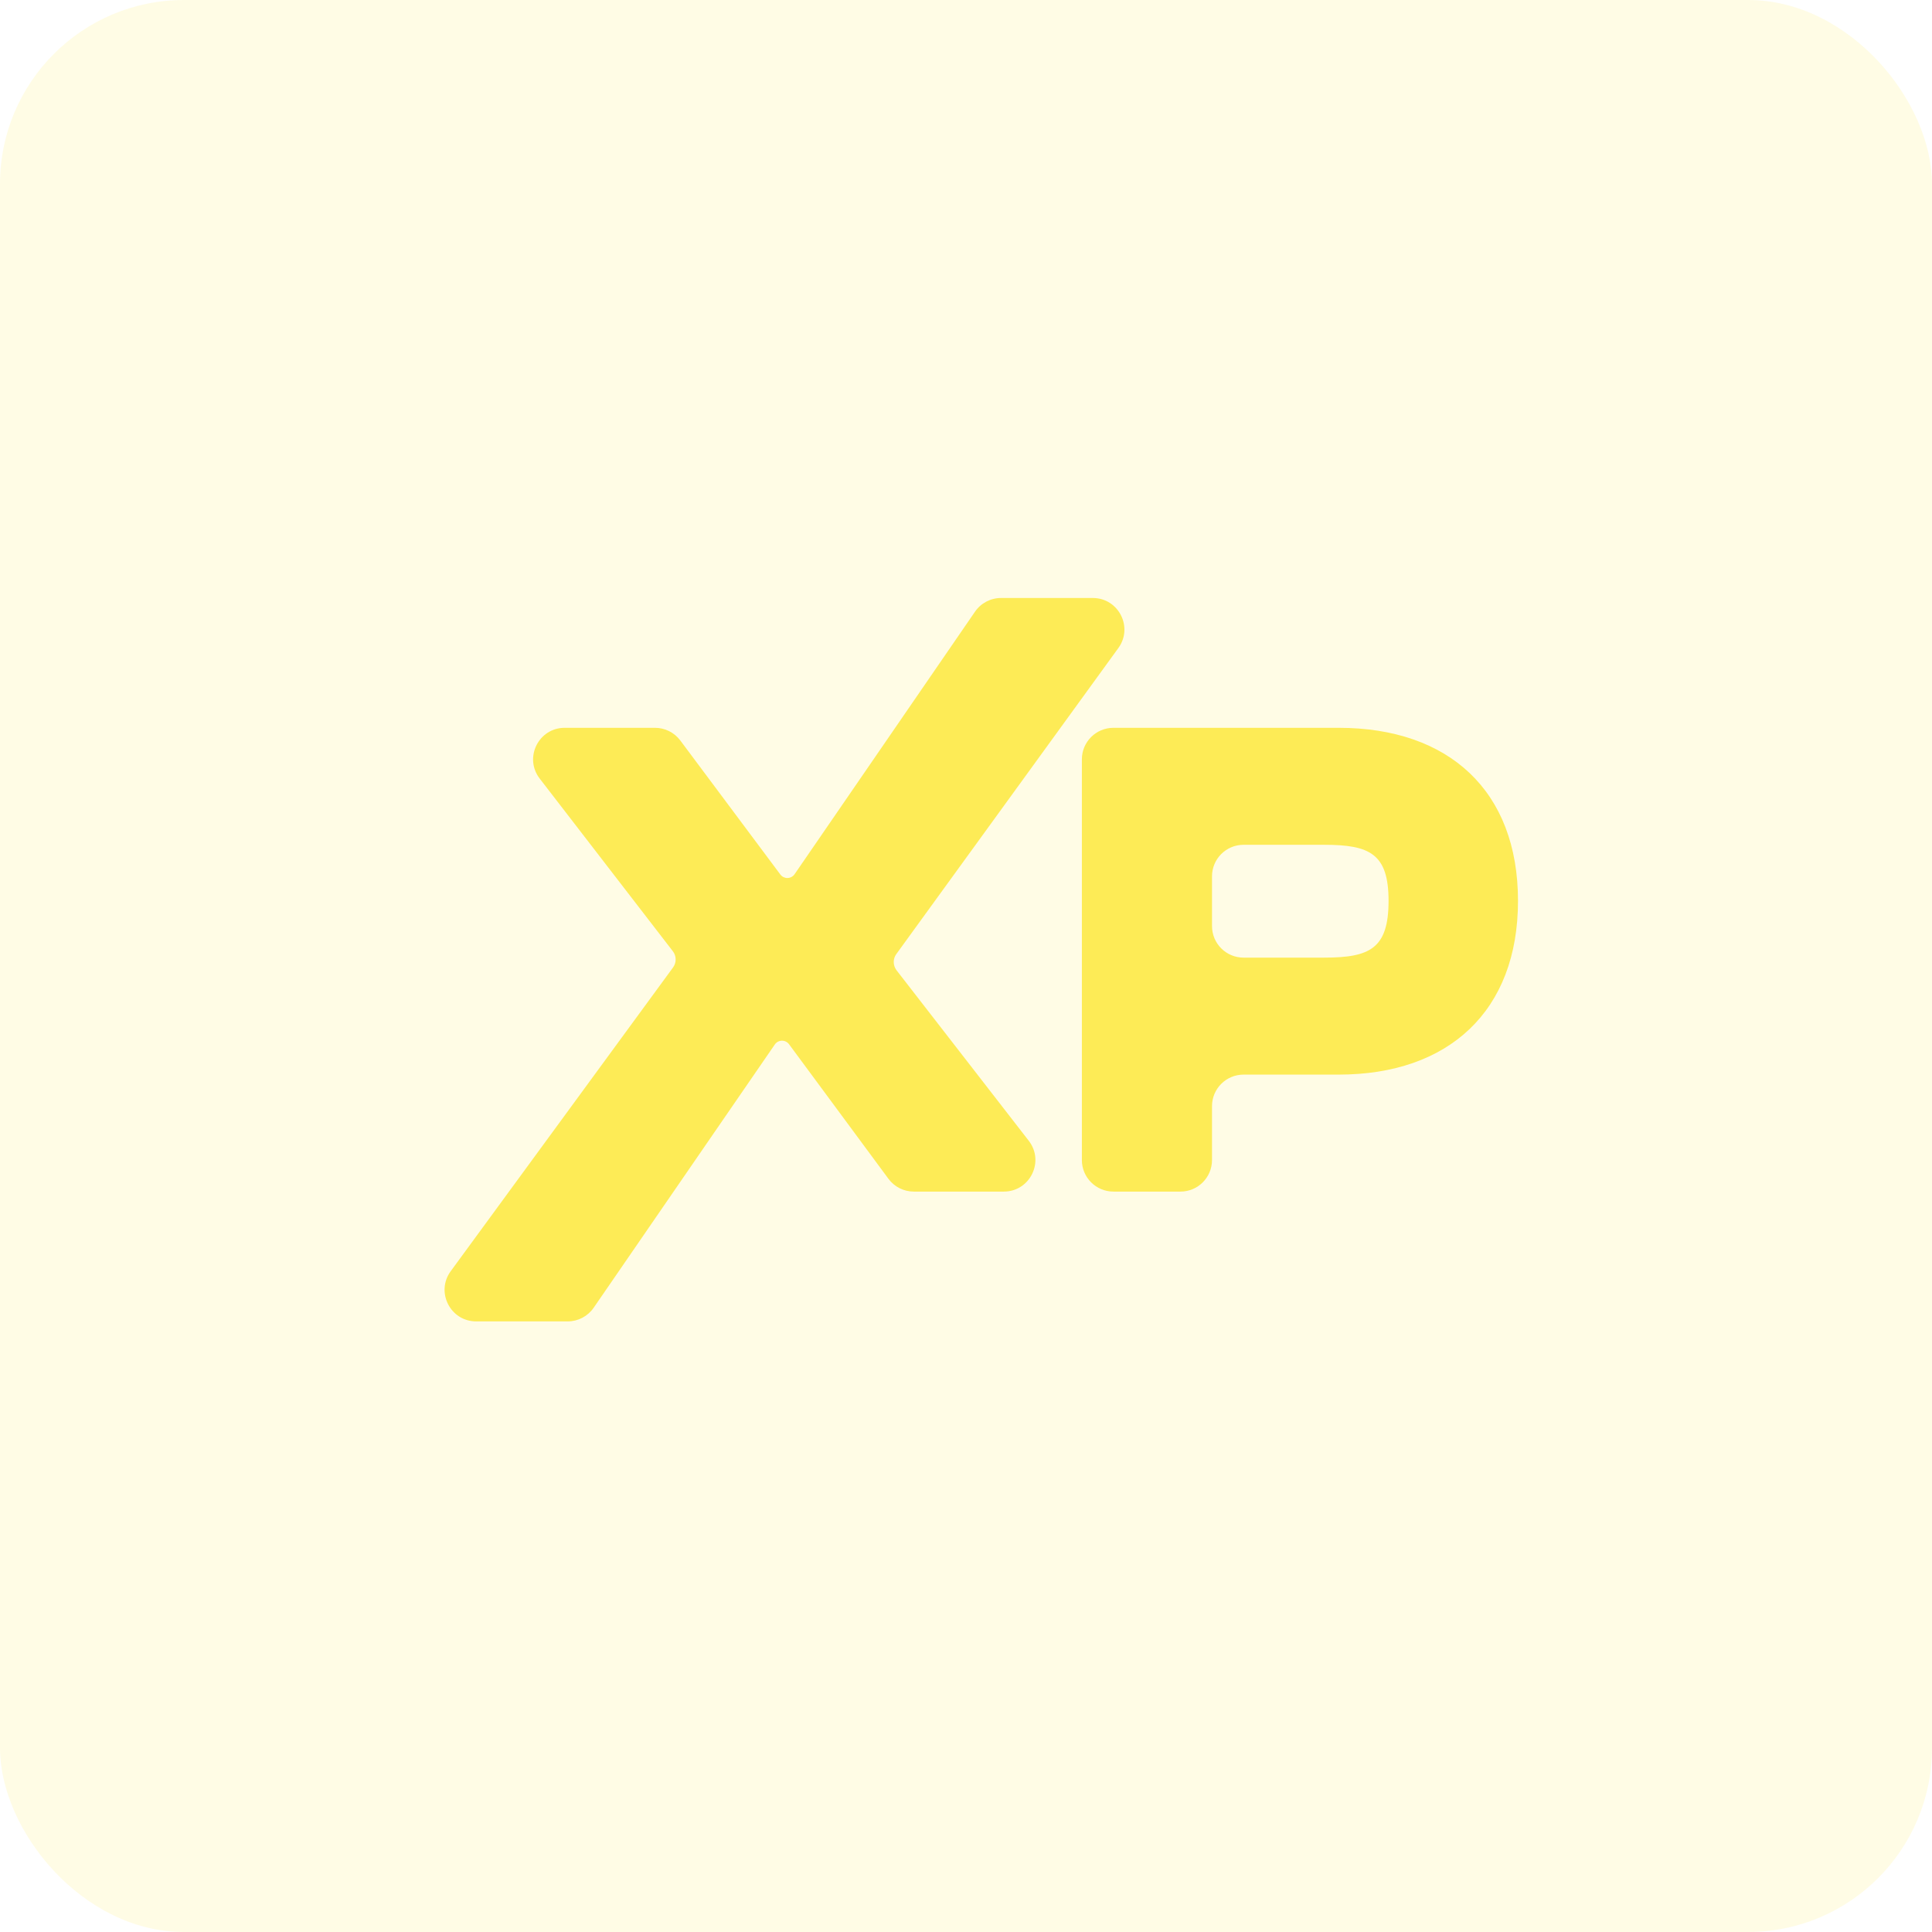 <svg width="42" height="42" viewBox="0 0 42 42" fill="none" xmlns="http://www.w3.org/2000/svg">
<rect width="42" height="42" rx="4" fill="#FDEB56" fill-opacity="0.15"/>
<path d="M12.906 28.429C12.778 28.615 12.567 28.726 12.341 28.726H10.352C9.79 28.726 9.467 28.088 9.798 27.635L14.632 21.031C14.669 20.98 14.688 20.92 14.688 20.858C14.688 20.793 14.667 20.73 14.627 20.679L11.733 16.926C11.385 16.475 11.707 15.822 12.276 15.822H14.239C14.456 15.822 14.659 15.924 14.789 16.097L16.964 19.011C17 19.059 17.056 19.087 17.116 19.087C17.179 19.087 17.238 19.056 17.273 19.005L21.196 13.297C21.324 13.111 21.535 13 21.761 13H23.757C24.317 13 24.641 13.635 24.312 14.088L19.485 20.741C19.448 20.791 19.429 20.851 19.429 20.913C19.429 20.978 19.451 21.041 19.49 21.093L22.364 24.799C22.713 25.249 22.392 25.904 21.822 25.904H19.865C19.648 25.904 19.443 25.801 19.314 25.626L17.153 22.701C17.117 22.652 17.061 22.624 17 22.624C16.938 22.624 16.88 22.654 16.844 22.706L12.906 28.429Z" fill="#FDEB56"/>
<path d="M26.348 25.219C26.348 25.597 26.041 25.904 25.663 25.904H24.205C23.826 25.904 23.519 25.597 23.519 25.219V16.507C23.519 16.129 23.826 15.822 24.205 15.822H29.102C31.495 15.822 33 17.191 33 19.584C33 21.977 31.495 23.361 29.102 23.361H27.034C26.655 23.361 26.348 23.668 26.348 24.047V25.219ZM28.786 18.365H27.034C26.655 18.365 26.348 18.672 26.348 19.051V20.132C26.348 20.511 26.655 20.818 27.034 20.818H28.786C29.779 20.818 30.186 20.622 30.186 19.584C30.186 18.561 29.779 18.365 28.786 18.365Z" fill="#FDEB56"/>
</svg>
